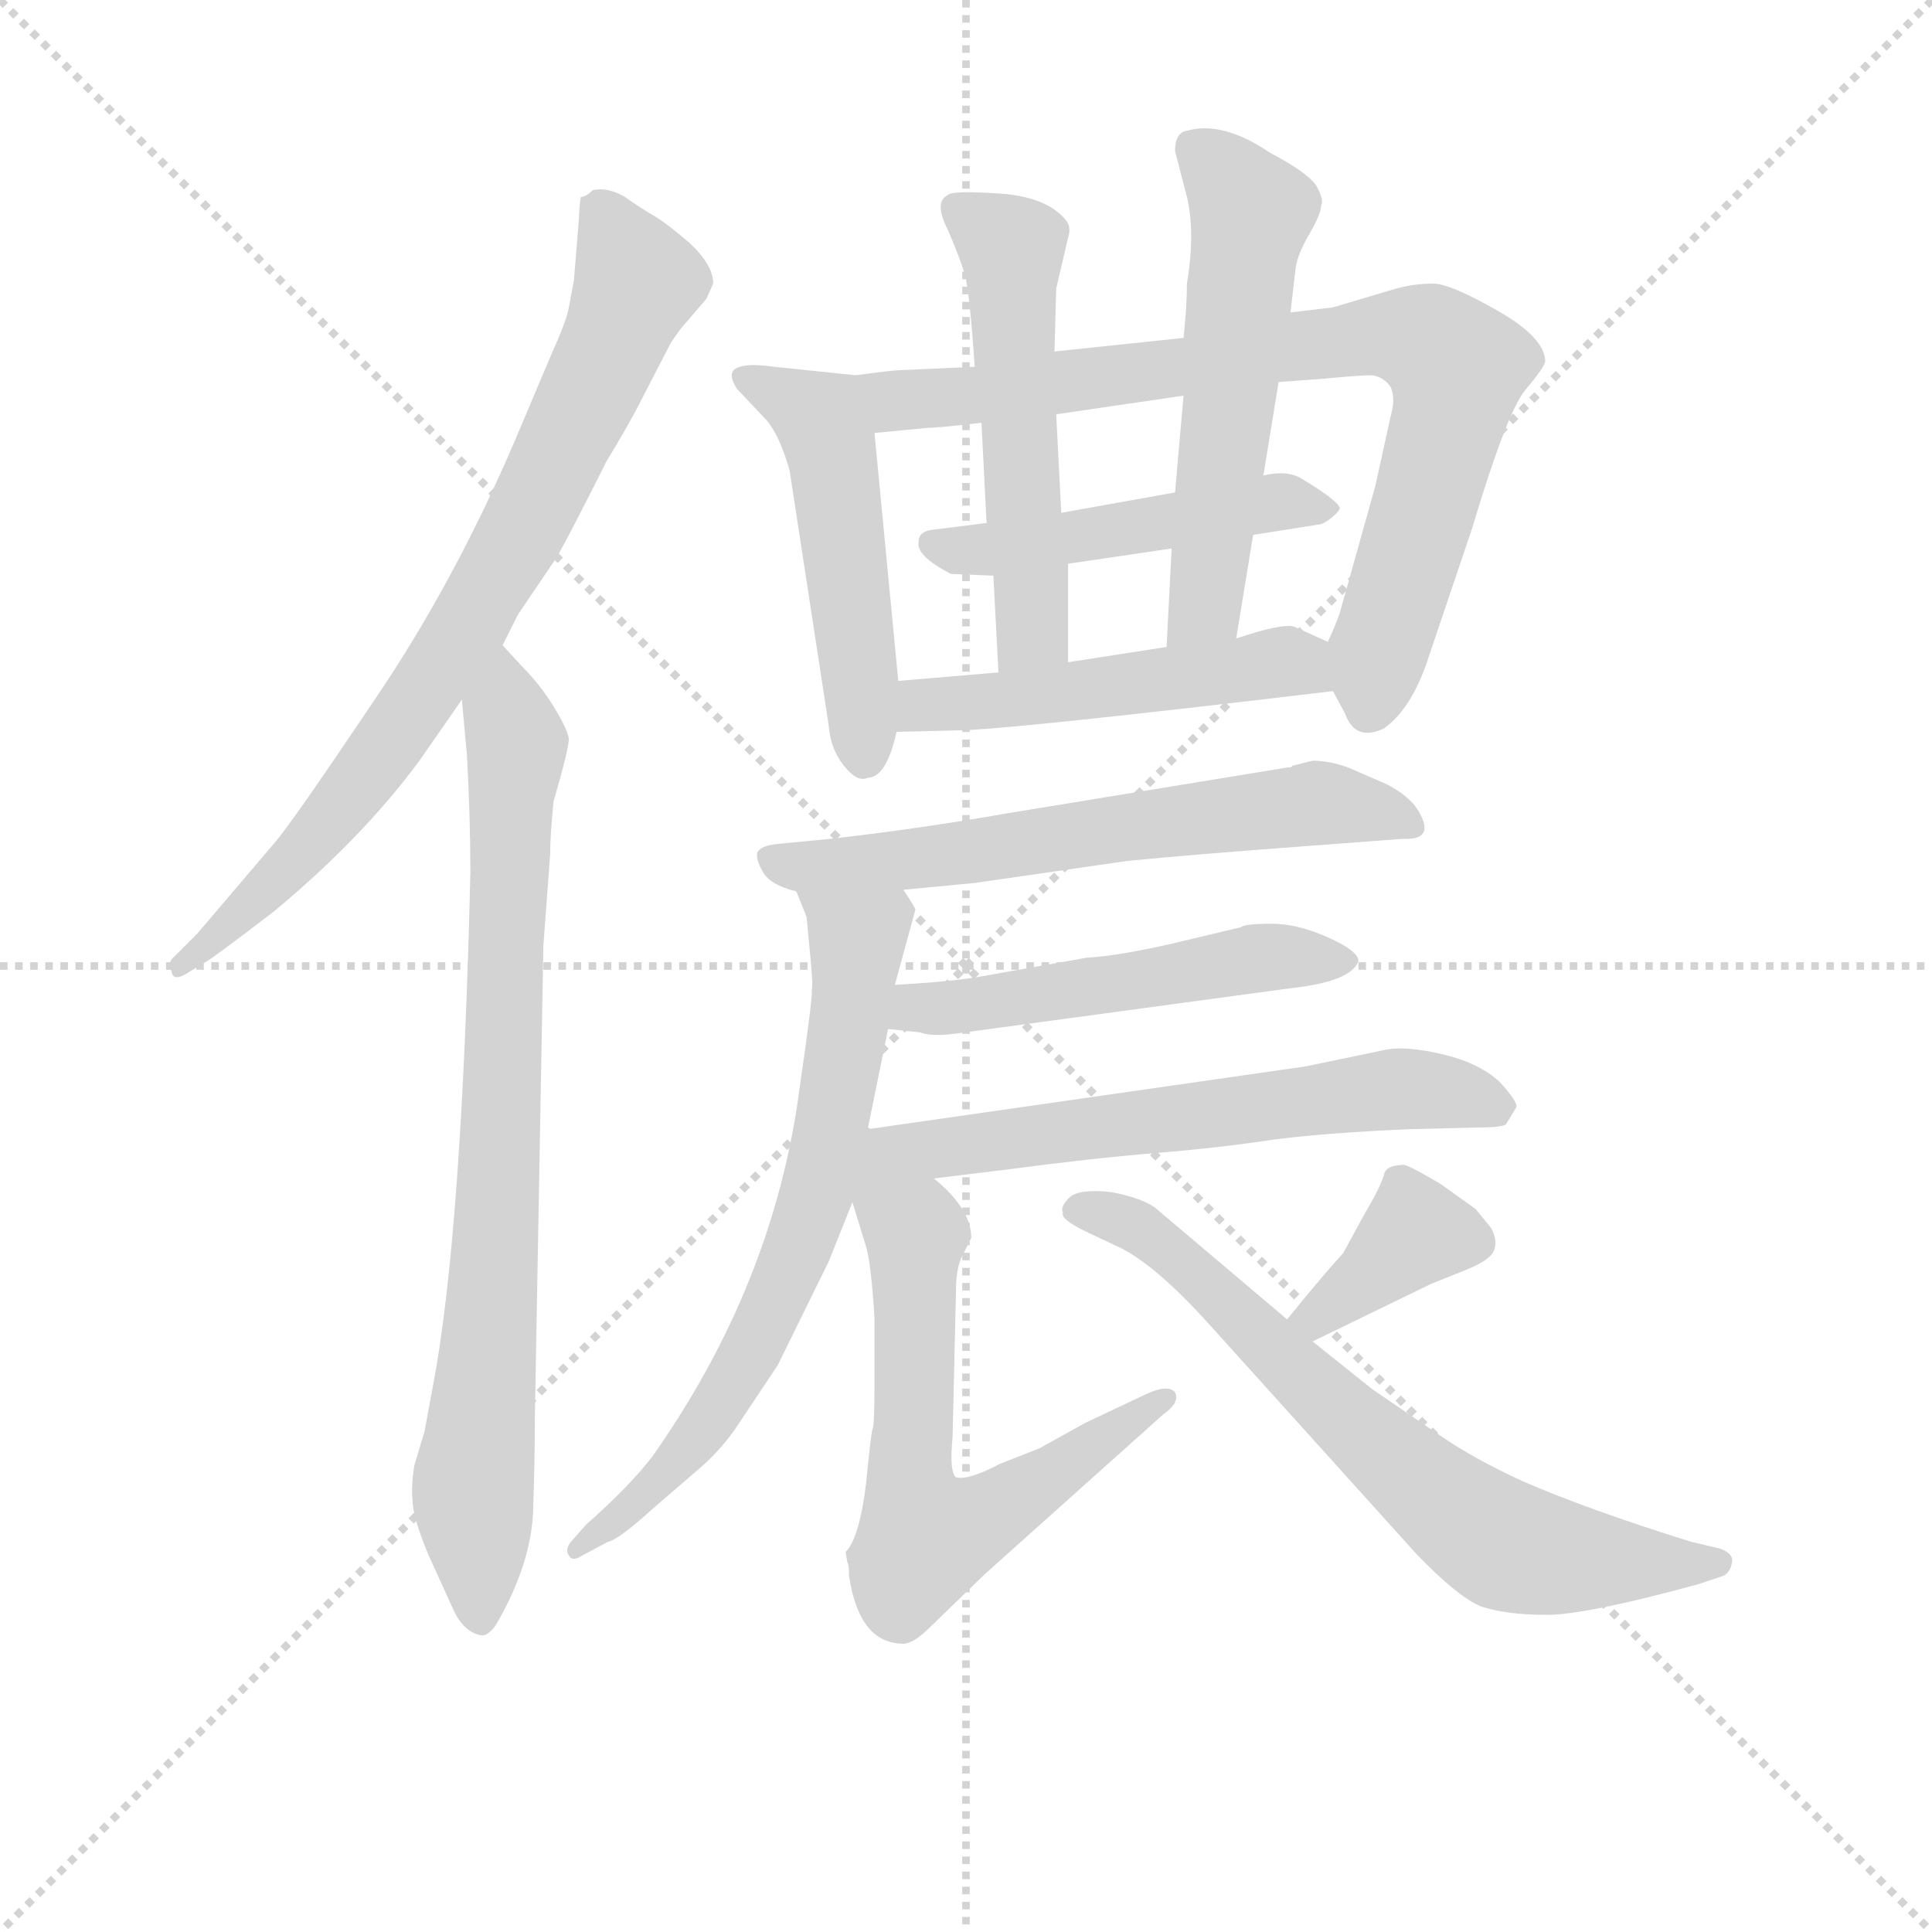 <svg version="1.1" viewBox="0 0 1024 1024" xmlns="http://www.w3.org/2000/svg">
  <g stroke="lightgray" stroke-dasharray="1,1" stroke-width="1" transform="scale(4, 4)">
    <line x1="0" y1="0" x2="256" y2="256"></line>
    <line x1="256" y1="0" x2="0" y2="256"></line>
    <line x1="128" y1="0" x2="128" y2="256"></line>
    <line x1="0" y1="128" x2="256" y2="128"></line>
  </g>
  <g transform="scale(0.9, -0.9) translate(50, -830)">
    <style type="text/css">
      
        @keyframes keyframes0 {
          from {
            stroke: blue;
            stroke-dashoffset: 794;
            stroke-width: 128;
          }
          72% {
            animation-timing-function: step-end;
            stroke: blue;
            stroke-dashoffset: 0;
            stroke-width: 128;
          }
          to {
            stroke: black;
            stroke-width: 1024;
          }
        }
        #make-me-a-hanzi-animation-0 {
          animation: keyframes0 0.896s both;
          animation-delay: 0s;
          animation-timing-function: linear;
        }
      
        @keyframes keyframes1 {
          from {
            stroke: blue;
            stroke-dashoffset: 824;
            stroke-width: 128;
          }
          73% {
            animation-timing-function: step-end;
            stroke: blue;
            stroke-dashoffset: 0;
            stroke-width: 128;
          }
          to {
            stroke: black;
            stroke-width: 1024;
          }
        }
        #make-me-a-hanzi-animation-1 {
          animation: keyframes1 0.921s both;
          animation-delay: 0.896s;
          animation-timing-function: linear;
        }
      
        @keyframes keyframes2 {
          from {
            stroke: blue;
            stroke-dashoffset: 504;
            stroke-width: 128;
          }
          62% {
            animation-timing-function: step-end;
            stroke: blue;
            stroke-dashoffset: 0;
            stroke-width: 128;
          }
          to {
            stroke: black;
            stroke-width: 1024;
          }
        }
        #make-me-a-hanzi-animation-2 {
          animation: keyframes2 0.66s both;
          animation-delay: 1.817s;
          animation-timing-function: linear;
        }
      
        @keyframes keyframes3 {
          from {
            stroke: blue;
            stroke-dashoffset: 821;
            stroke-width: 128;
          }
          73% {
            animation-timing-function: step-end;
            stroke: blue;
            stroke-dashoffset: 0;
            stroke-width: 128;
          }
          to {
            stroke: black;
            stroke-width: 1024;
          }
        }
        #make-me-a-hanzi-animation-3 {
          animation: keyframes3 0.918s both;
          animation-delay: 2.477s;
          animation-timing-function: linear;
        }
      
        @keyframes keyframes4 {
          from {
            stroke: blue;
            stroke-dashoffset: 491;
            stroke-width: 128;
          }
          62% {
            animation-timing-function: step-end;
            stroke: blue;
            stroke-dashoffset: 0;
            stroke-width: 128;
          }
          to {
            stroke: black;
            stroke-width: 1024;
          }
        }
        #make-me-a-hanzi-animation-4 {
          animation: keyframes4 0.65s both;
          animation-delay: 3.395s;
          animation-timing-function: linear;
        }
      
        @keyframes keyframes5 {
          from {
            stroke: blue;
            stroke-dashoffset: 543;
            stroke-width: 128;
          }
          64% {
            animation-timing-function: step-end;
            stroke: blue;
            stroke-dashoffset: 0;
            stroke-width: 128;
          }
          to {
            stroke: black;
            stroke-width: 1024;
          }
        }
        #make-me-a-hanzi-animation-5 {
          animation: keyframes5 0.692s both;
          animation-delay: 4.045s;
          animation-timing-function: linear;
        }
      
        @keyframes keyframes6 {
          from {
            stroke: blue;
            stroke-dashoffset: 560;
            stroke-width: 128;
          }
          65% {
            animation-timing-function: step-end;
            stroke: blue;
            stroke-dashoffset: 0;
            stroke-width: 128;
          }
          to {
            stroke: black;
            stroke-width: 1024;
          }
        }
        #make-me-a-hanzi-animation-6 {
          animation: keyframes6 0.706s both;
          animation-delay: 4.736s;
          animation-timing-function: linear;
        }
      
        @keyframes keyframes7 {
          from {
            stroke: blue;
            stroke-dashoffset: 503;
            stroke-width: 128;
          }
          62% {
            animation-timing-function: step-end;
            stroke: blue;
            stroke-dashoffset: 0;
            stroke-width: 128;
          }
          to {
            stroke: black;
            stroke-width: 1024;
          }
        }
        #make-me-a-hanzi-animation-7 {
          animation: keyframes7 0.659s both;
          animation-delay: 5.442s;
          animation-timing-function: linear;
        }
      
        @keyframes keyframes8 {
          from {
            stroke: blue;
            stroke-dashoffset: 635;
            stroke-width: 128;
          }
          67% {
            animation-timing-function: step-end;
            stroke: blue;
            stroke-dashoffset: 0;
            stroke-width: 128;
          }
          to {
            stroke: black;
            stroke-width: 1024;
          }
        }
        #make-me-a-hanzi-animation-8 {
          animation: keyframes8 0.767s both;
          animation-delay: 6.102s;
          animation-timing-function: linear;
        }
      
        @keyframes keyframes9 {
          from {
            stroke: blue;
            stroke-dashoffset: 705;
            stroke-width: 128;
          }
          70% {
            animation-timing-function: step-end;
            stroke: blue;
            stroke-dashoffset: 0;
            stroke-width: 128;
          }
          to {
            stroke: black;
            stroke-width: 1024;
          }
        }
        #make-me-a-hanzi-animation-9 {
          animation: keyframes9 0.824s both;
          animation-delay: 6.868s;
          animation-timing-function: linear;
        }
      
        @keyframes keyframes10 {
          from {
            stroke: blue;
            stroke-dashoffset: 524;
            stroke-width: 128;
          }
          63% {
            animation-timing-function: step-end;
            stroke: blue;
            stroke-dashoffset: 0;
            stroke-width: 128;
          }
          to {
            stroke: black;
            stroke-width: 1024;
          }
        }
        #make-me-a-hanzi-animation-10 {
          animation: keyframes10 0.676s both;
          animation-delay: 7.692s;
          animation-timing-function: linear;
        }
      
        @keyframes keyframes11 {
          from {
            stroke: blue;
            stroke-dashoffset: 625;
            stroke-width: 128;
          }
          67% {
            animation-timing-function: step-end;
            stroke: blue;
            stroke-dashoffset: 0;
            stroke-width: 128;
          }
          to {
            stroke: black;
            stroke-width: 1024;
          }
        }
        #make-me-a-hanzi-animation-11 {
          animation: keyframes11 0.759s both;
          animation-delay: 8.368s;
          animation-timing-function: linear;
        }
      
        @keyframes keyframes12 {
          from {
            stroke: blue;
            stroke-dashoffset: 661;
            stroke-width: 128;
          }
          68% {
            animation-timing-function: step-end;
            stroke: blue;
            stroke-dashoffset: 0;
            stroke-width: 128;
          }
          to {
            stroke: black;
            stroke-width: 1024;
          }
        }
        #make-me-a-hanzi-animation-12 {
          animation: keyframes12 0.788s both;
          animation-delay: 9.127s;
          animation-timing-function: linear;
        }
      
        @keyframes keyframes13 {
          from {
            stroke: blue;
            stroke-dashoffset: 375;
            stroke-width: 128;
          }
          55% {
            animation-timing-function: step-end;
            stroke: blue;
            stroke-dashoffset: 0;
            stroke-width: 128;
          }
          to {
            stroke: black;
            stroke-width: 1024;
          }
        }
        #make-me-a-hanzi-animation-13 {
          animation: keyframes13 0.555s both;
          animation-delay: 9.915s;
          animation-timing-function: linear;
        }
      
        @keyframes keyframes14 {
          from {
            stroke: blue;
            stroke-dashoffset: 706;
            stroke-width: 128;
          }
          70% {
            animation-timing-function: step-end;
            stroke: blue;
            stroke-dashoffset: 0;
            stroke-width: 128;
          }
          to {
            stroke: black;
            stroke-width: 1024;
          }
        }
        #make-me-a-hanzi-animation-14 {
          animation: keyframes14 0.825s both;
          animation-delay: 10.47s;
          animation-timing-function: linear;
        }
      
    </style>
    
      <path d="M 291 702 L 288 665 L 285 649 Q 284 642 275 622 L 253 570 Q 217 486 170 417 Q 123 347 112 334 L 66 280 L 53 267 Q 48 263 51 258 Q 52 251 62 258 L 72 264 Q 77 267 111 293 Q 163 336 197 382 L 222 418 L 246 450 L 255 468 L 278 502 Q 287 518 307 558 Q 321 581 329 597 L 345 628 Q 351 637 354 640 L 366 654 L 370 663 Q 370 674 356 687 Q 342 699 335 703 Q 328 707 318 714 Q 308 720 299 718 Q 295 714 292 714 Q 291 707 291 702 Z" fill="lightgray"></path>
    
      <path d="M 222 418 L 225 385 Q 227 349 227 316 Q 222 103 205 14 L 200 -13 L 194 -33 Q 192 -46 193 -54 Q 193 -63 202 -85 L 217 -118 Q 223 -131 233 -133 Q 237 -134 242 -127 Q 263 -91 264 -59 Q 265 -28 265 -4 L 270 273 L 274 327 Q 274 338 276 358 Q 285 389 285 395 Q 284 401 276 414 Q 268 427 257 438 L 246 450 C 226 472 219 448 222 418 Z" fill="lightgray"></path>
    
      <path d="M 454 609 L 406 614 Q 391 616 386 614 Q 377 612 384 601 L 401 583 Q 409 574 415 553 L 438 403 Q 439 389 447 379 Q 455 369 461 372 Q 472 372 478 399 L 479 429 L 465 575 C 462 605 462 608 454 609 Z" fill="lightgray"></path>
    
      <path d="M 647 631 L 571 623 L 524 614 L 480 612 Q 476 612 454 609 C 424 605 435 572 465 575 L 496 578 Q 502 578 528 581 L 572 586 L 647 597 L 703 605 L 730 607 Q 750 609 758 609 Q 765 608 769 602 Q 772 595 769 585 L 760 544 L 739 469 Q 737 463 732 452 C 727 439 727 439 735 423 L 742 410 Q 748 393 765 401 Q 782 413 792 445 L 817 519 Q 837 586 848 600 Q 859 613 860 617 Q 860 631 832 647 Q 804 663 794 663 Q 783 663 772 660 L 735 649 L 710 646 L 647 631 Z" fill="lightgray"></path>
    
      <path d="M 642 540 L 575 528 L 531 522 L 499 518 Q 491 517 491 511 Q 489 503 510 492 L 535 491 L 579 498 L 640 507 L 688 515 L 726 521 Q 729 521 734 525 Q 739 529 739 531 Q 737 536 715 549 Q 707 553 694 550 L 642 540 Z" fill="lightgray"></path>
    
      <path d="M 571 623 L 572 660 L 579 690 Q 581 696 578 700 Q 567 714 539 716 Q 510 718 508 715 Q 500 711 508 695 Q 515 679 518 669 Q 521 659 524 614 L 528 581 L 531 522 L 535 491 L 538 434 C 540 404 579 410 579 440 L 579 498 L 575 528 L 572 586 L 571 623 Z" fill="lightgray"></path>
    
      <path d="M 710 646 L 713 672 Q 714 680 721 692 Q 728 704 728 709 Q 730 712 725 721 Q 719 729 698 740 Q 670 759 649 753 Q 642 752 642 741 L 649 714 Q 654 693 649 663 Q 649 650 647 631 L 647 597 L 642 540 L 640 507 L 637 449 C 635 419 673 424 678 454 L 688 515 L 694 550 L 703 605 L 710 646 Z" fill="lightgray"></path>
    
      <path d="M 478 399 L 519 400 Q 559 402 735 423 C 765 427 759 440 732 452 L 712 461 Q 705 463 678 454 L 637 449 L 579 440 L 538 434 L 479 429 C 449 426 448 398 478 399 Z" fill="lightgray"></path>
    
      <path d="M 482 306 L 524 310 L 614 323 Q 655 327 723 332 L 776 336 Q 796 335 785 353 Q 780 361 767 368 L 744 378 Q 733 382 723 382 L 711 379 Q 711 378 708 378 L 543 351 Q 492 342 439 336 L 408 333 Q 398 332 396 328 Q 395 324 399 317 Q 403 309 419 305 L 482 306 Z" fill="lightgray"></path>
    
      <path d="M 461 165 L 473 224 L 477 250 L 489 294 Q 490 294 482 306 C 467 332 408 333 419 305 L 425 290 L 427 269 Q 429 249 428 247 Q 429 245 421 190 Q 406 74 334 -28 Q 320 -46 295 -68 L 288 -76 Q 282 -82 285 -86 Q 287 -90 293 -86 L 308 -78 Q 314 -77 335 -58 L 364 -33 Q 376 -22 384 -10 L 408 26 L 438 87 L 452 122 L 461 165 Z" fill="lightgray"></path>
    
      <path d="M 473 224 L 492 222 Q 499 219 518 222 L 710 248 Q 746 252 750 264 Q 750 270 732 278 Q 714 286 699 286 Q 683 286 681 284 L 639 274 Q 608 267 590 266 L 528 255 Q 512 252 477 250 C 447 248 443 227 473 224 Z" fill="lightgray"></path>
    
      <path d="M 500 136 L 541 141 Q 594 148 631 151 Q 668 154 701 159 Q 733 163 780 165 L 820 166 Q 835 166 837 168 L 843 178 Q 844 181 833 193 Q 821 204 800 209 Q 779 214 767 212 L 719 202 L 461 165 C 431 161 470 132 500 136 Z" fill="lightgray"></path>
    
      <path d="M 482 -138 Q 488 -138 498 -128 L 530 -97 L 635 -3 Q 645 4 642 10 Q 638 15 625 9 L 589 -8 L 562 -23 L 539 -32 Q 520 -42 513 -40 Q 509 -37 511 -16 L 513 70 Q 513 84 517 91 L 522 101 Q 522 118 500 136 C 450 182 434 181 452 122 L 460 96 Q 463 86 465 54 L 465 16 Q 465 -9 464 -11 Q 463 -13 460 -44 Q 456 -76 448 -84 L 449 -90 Q 450 -91 450 -98 Q 456 -138 482 -138 Z" fill="lightgray"></path>
    
      <path d="M 723 40 L 793 74 L 813 82 Q 828 88 830 94 Q 832 100 828 107 L 819 118 L 798 133 Q 781 143 777 144 Q 766 144 765 138 Q 763 131 753 114 L 741 92 Q 729 79 708 53 C 689 30 696 27 723 40 Z" fill="lightgray"></path>
    
      <path d="M 758 12 L 723 40 L 708 53 L 630 119 Q 621 125 604 128 Q 586 130 580 125 Q 574 119 576 116 Q 574 112 591 104 L 608 96 Q 630 86 664 48 L 784 -85 Q 808 -110 822 -116 Q 837 -121 861 -121 Q 884 -121 950 -103 L 965 -98 Q 969 -96 970 -90 Q 971 -85 963 -82 L 946 -78 Q 885 -59 846 -42 Q 818 -29 799 -16 L 758 12 Z" fill="lightgray"></path>
    
    
      <clipPath id="make-me-a-hanzi-clip-0">
        <path d="M 291 702 L 288 665 L 285 649 Q 284 642 275 622 L 253 570 Q 217 486 170 417 Q 123 347 112 334 L 66 280 L 53 267 Q 48 263 51 258 Q 52 251 62 258 L 72 264 Q 77 267 111 293 Q 163 336 197 382 L 222 418 L 246 450 L 255 468 L 278 502 Q 287 518 307 558 Q 321 581 329 597 L 345 628 Q 351 637 354 640 L 366 654 L 370 663 Q 370 674 356 687 Q 342 699 335 703 Q 328 707 318 714 Q 308 720 299 718 Q 295 714 292 714 Q 291 707 291 702 Z"></path>
      </clipPath>
      <path clip-path="url(#make-me-a-hanzi-clip-0)" d="M 301 707 L 325 664 L 254 510 L 160 366 L 97 295 L 57 262" fill="none" id="make-me-a-hanzi-animation-0" stroke-dasharray="666 1332" stroke-linecap="round"></path>
    
      <clipPath id="make-me-a-hanzi-clip-1">
        <path d="M 222 418 L 225 385 Q 227 349 227 316 Q 222 103 205 14 L 200 -13 L 194 -33 Q 192 -46 193 -54 Q 193 -63 202 -85 L 217 -118 Q 223 -131 233 -133 Q 237 -134 242 -127 Q 263 -91 264 -59 Q 265 -28 265 -4 L 270 273 L 274 327 Q 274 338 276 358 Q 285 389 285 395 Q 284 401 276 414 Q 268 427 257 438 L 246 450 C 226 472 219 448 222 418 Z"></path>
      </clipPath>
      <path clip-path="url(#make-me-a-hanzi-clip-1)" d="M 244 443 L 254 389 L 243 112 L 229 -38 L 233 -123" fill="none" id="make-me-a-hanzi-animation-1" stroke-dasharray="696 1392" stroke-linecap="round"></path>
    
      <clipPath id="make-me-a-hanzi-clip-2">
        <path d="M 454 609 L 406 614 Q 391 616 386 614 Q 377 612 384 601 L 401 583 Q 409 574 415 553 L 438 403 Q 439 389 447 379 Q 455 369 461 372 Q 472 372 478 399 L 479 429 L 465 575 C 462 605 462 608 454 609 Z"></path>
      </clipPath>
      <path clip-path="url(#make-me-a-hanzi-clip-2)" d="M 391 607 L 422 591 L 438 572 L 459 385" fill="none" id="make-me-a-hanzi-animation-2" stroke-dasharray="376 752" stroke-linecap="round"></path>
    
      <clipPath id="make-me-a-hanzi-clip-3">
        <path d="M 647 631 L 571 623 L 524 614 L 480 612 Q 476 612 454 609 C 424 605 435 572 465 575 L 496 578 Q 502 578 528 581 L 572 586 L 647 597 L 703 605 L 730 607 Q 750 609 758 609 Q 765 608 769 602 Q 772 595 769 585 L 760 544 L 739 469 Q 737 463 732 452 C 727 439 727 439 735 423 L 742 410 Q 748 393 765 401 Q 782 413 792 445 L 817 519 Q 837 586 848 600 Q 859 613 860 617 Q 860 631 832 647 Q 804 663 794 663 Q 783 663 772 660 L 735 649 L 710 646 L 647 631 Z"></path>
      </clipPath>
      <path clip-path="url(#make-me-a-hanzi-clip-3)" d="M 463 606 L 477 594 L 498 595 L 760 633 L 795 626 L 808 614 L 805 592 L 756 413" fill="none" id="make-me-a-hanzi-animation-3" stroke-dasharray="693 1386" stroke-linecap="round"></path>
    
      <clipPath id="make-me-a-hanzi-clip-4">
        <path d="M 642 540 L 575 528 L 531 522 L 499 518 Q 491 517 491 511 Q 489 503 510 492 L 535 491 L 579 498 L 640 507 L 688 515 L 726 521 Q 729 521 734 525 Q 739 529 739 531 Q 737 536 715 549 Q 707 553 694 550 L 642 540 Z"></path>
      </clipPath>
      <path clip-path="url(#make-me-a-hanzi-clip-4)" d="M 499 509 L 540 507 L 691 533 L 732 531" fill="none" id="make-me-a-hanzi-animation-4" stroke-dasharray="363 726" stroke-linecap="round"></path>
    
      <clipPath id="make-me-a-hanzi-clip-5">
        <path d="M 571 623 L 572 660 L 579 690 Q 581 696 578 700 Q 567 714 539 716 Q 510 718 508 715 Q 500 711 508 695 Q 515 679 518 669 Q 521 659 524 614 L 528 581 L 531 522 L 535 491 L 538 434 C 540 404 579 410 579 440 L 579 498 L 575 528 L 572 586 L 571 623 Z"></path>
      </clipPath>
      <path clip-path="url(#make-me-a-hanzi-clip-5)" d="M 514 707 L 546 684 L 558 462 L 544 441" fill="none" id="make-me-a-hanzi-animation-5" stroke-dasharray="415 830" stroke-linecap="round"></path>
    
      <clipPath id="make-me-a-hanzi-clip-6">
        <path d="M 710 646 L 713 672 Q 714 680 721 692 Q 728 704 728 709 Q 730 712 725 721 Q 719 729 698 740 Q 670 759 649 753 Q 642 752 642 741 L 649 714 Q 654 693 649 663 Q 649 650 647 631 L 647 597 L 642 540 L 640 507 L 637 449 C 635 419 673 424 678 454 L 688 515 L 694 550 L 703 605 L 710 646 Z"></path>
      </clipPath>
      <path clip-path="url(#make-me-a-hanzi-clip-6)" d="M 656 741 L 687 705 L 661 480 L 643 456" fill="none" id="make-me-a-hanzi-animation-6" stroke-dasharray="432 864" stroke-linecap="round"></path>
    
      <clipPath id="make-me-a-hanzi-clip-7">
        <path d="M 478 399 L 519 400 Q 559 402 735 423 C 765 427 759 440 732 452 L 712 461 Q 705 463 678 454 L 637 449 L 579 440 L 538 434 L 479 429 C 449 426 448 398 478 399 Z"></path>
      </clipPath>
      <path clip-path="url(#make-me-a-hanzi-clip-7)" d="M 485 406 L 494 415 L 708 441 L 722 429" fill="none" id="make-me-a-hanzi-animation-7" stroke-dasharray="375 750" stroke-linecap="round"></path>
    
      <clipPath id="make-me-a-hanzi-clip-8">
        <path d="M 482 306 L 524 310 L 614 323 Q 655 327 723 332 L 776 336 Q 796 335 785 353 Q 780 361 767 368 L 744 378 Q 733 382 723 382 L 711 379 Q 711 378 708 378 L 543 351 Q 492 342 439 336 L 408 333 Q 398 332 396 328 Q 395 324 399 317 Q 403 309 419 305 L 482 306 Z"></path>
      </clipPath>
      <path clip-path="url(#make-me-a-hanzi-clip-8)" d="M 405 324 L 427 319 L 474 322 L 723 357 L 780 345" fill="none" id="make-me-a-hanzi-animation-8" stroke-dasharray="507 1014" stroke-linecap="round"></path>
    
      <clipPath id="make-me-a-hanzi-clip-9">
        <path d="M 461 165 L 473 224 L 477 250 L 489 294 Q 490 294 482 306 C 467 332 408 333 419 305 L 425 290 L 427 269 Q 429 249 428 247 Q 429 245 421 190 Q 406 74 334 -28 Q 320 -46 295 -68 L 288 -76 Q 282 -82 285 -86 Q 287 -90 293 -86 L 308 -78 Q 314 -77 335 -58 L 364 -33 Q 376 -22 384 -10 L 408 26 L 438 87 L 452 122 L 461 165 Z"></path>
      </clipPath>
      <path clip-path="url(#make-me-a-hanzi-clip-9)" d="M 427 304 L 455 277 L 447 206 L 418 89 L 368 -7 L 323 -57 L 289 -82" fill="none" id="make-me-a-hanzi-animation-9" stroke-dasharray="577 1154" stroke-linecap="round"></path>
    
      <clipPath id="make-me-a-hanzi-clip-10">
        <path d="M 473 224 L 492 222 Q 499 219 518 222 L 710 248 Q 746 252 750 264 Q 750 270 732 278 Q 714 286 699 286 Q 683 286 681 284 L 639 274 Q 608 267 590 266 L 528 255 Q 512 252 477 250 C 447 248 443 227 473 224 Z"></path>
      </clipPath>
      <path clip-path="url(#make-me-a-hanzi-clip-10)" d="M 478 230 L 678 264 L 743 264" fill="none" id="make-me-a-hanzi-animation-10" stroke-dasharray="396 792" stroke-linecap="round"></path>
    
      <clipPath id="make-me-a-hanzi-clip-11">
        <path d="M 500 136 L 541 141 Q 594 148 631 151 Q 668 154 701 159 Q 733 163 780 165 L 820 166 Q 835 166 837 168 L 843 178 Q 844 181 833 193 Q 821 204 800 209 Q 779 214 767 212 L 719 202 L 461 165 C 431 161 470 132 500 136 Z"></path>
      </clipPath>
      <path clip-path="url(#make-me-a-hanzi-clip-11)" d="M 469 165 L 505 154 L 779 189 L 833 177" fill="none" id="make-me-a-hanzi-animation-11" stroke-dasharray="497 994" stroke-linecap="round"></path>
    
      <clipPath id="make-me-a-hanzi-clip-12">
        <path d="M 482 -138 Q 488 -138 498 -128 L 530 -97 L 635 -3 Q 645 4 642 10 Q 638 15 625 9 L 589 -8 L 562 -23 L 539 -32 Q 520 -42 513 -40 Q 509 -37 511 -16 L 513 70 Q 513 84 517 91 L 522 101 Q 522 118 500 136 C 450 182 434 181 452 122 L 460 96 Q 463 86 465 54 L 465 16 Q 465 -9 464 -11 Q 463 -13 460 -44 Q 456 -76 448 -84 L 449 -90 Q 450 -91 450 -98 Q 456 -138 482 -138 Z"></path>
      </clipPath>
      <path clip-path="url(#make-me-a-hanzi-clip-12)" d="M 463 157 L 489 104 L 485 -38 L 495 -76 L 531 -63 L 637 5" fill="none" id="make-me-a-hanzi-animation-12" stroke-dasharray="533 1066" stroke-linecap="round"></path>
    
      <clipPath id="make-me-a-hanzi-clip-13">
        <path d="M 723 40 L 793 74 L 813 82 Q 828 88 830 94 Q 832 100 828 107 L 819 118 L 798 133 Q 781 143 777 144 Q 766 144 765 138 Q 763 131 753 114 L 741 92 Q 729 79 708 53 C 689 30 696 27 723 40 Z"></path>
      </clipPath>
      <path clip-path="url(#make-me-a-hanzi-clip-13)" d="M 818 99 L 784 105 L 738 63 L 717 56" fill="none" id="make-me-a-hanzi-animation-13" stroke-dasharray="247 494" stroke-linecap="round"></path>
    
      <clipPath id="make-me-a-hanzi-clip-14">
        <path d="M 758 12 L 723 40 L 708 53 L 630 119 Q 621 125 604 128 Q 586 130 580 125 Q 574 119 576 116 Q 574 112 591 104 L 608 96 Q 630 86 664 48 L 784 -85 Q 808 -110 822 -116 Q 837 -121 861 -121 Q 884 -121 950 -103 L 965 -98 Q 969 -96 970 -90 Q 971 -85 963 -82 L 946 -78 Q 885 -59 846 -42 Q 818 -29 799 -16 L 758 12 Z"></path>
      </clipPath>
      <path clip-path="url(#make-me-a-hanzi-clip-14)" d="M 585 118 L 627 104 L 746 -9 L 833 -78 L 871 -88 L 962 -90" fill="none" id="make-me-a-hanzi-animation-14" stroke-dasharray="578 1156" stroke-linecap="round"></path>
    
  </g>
</svg>